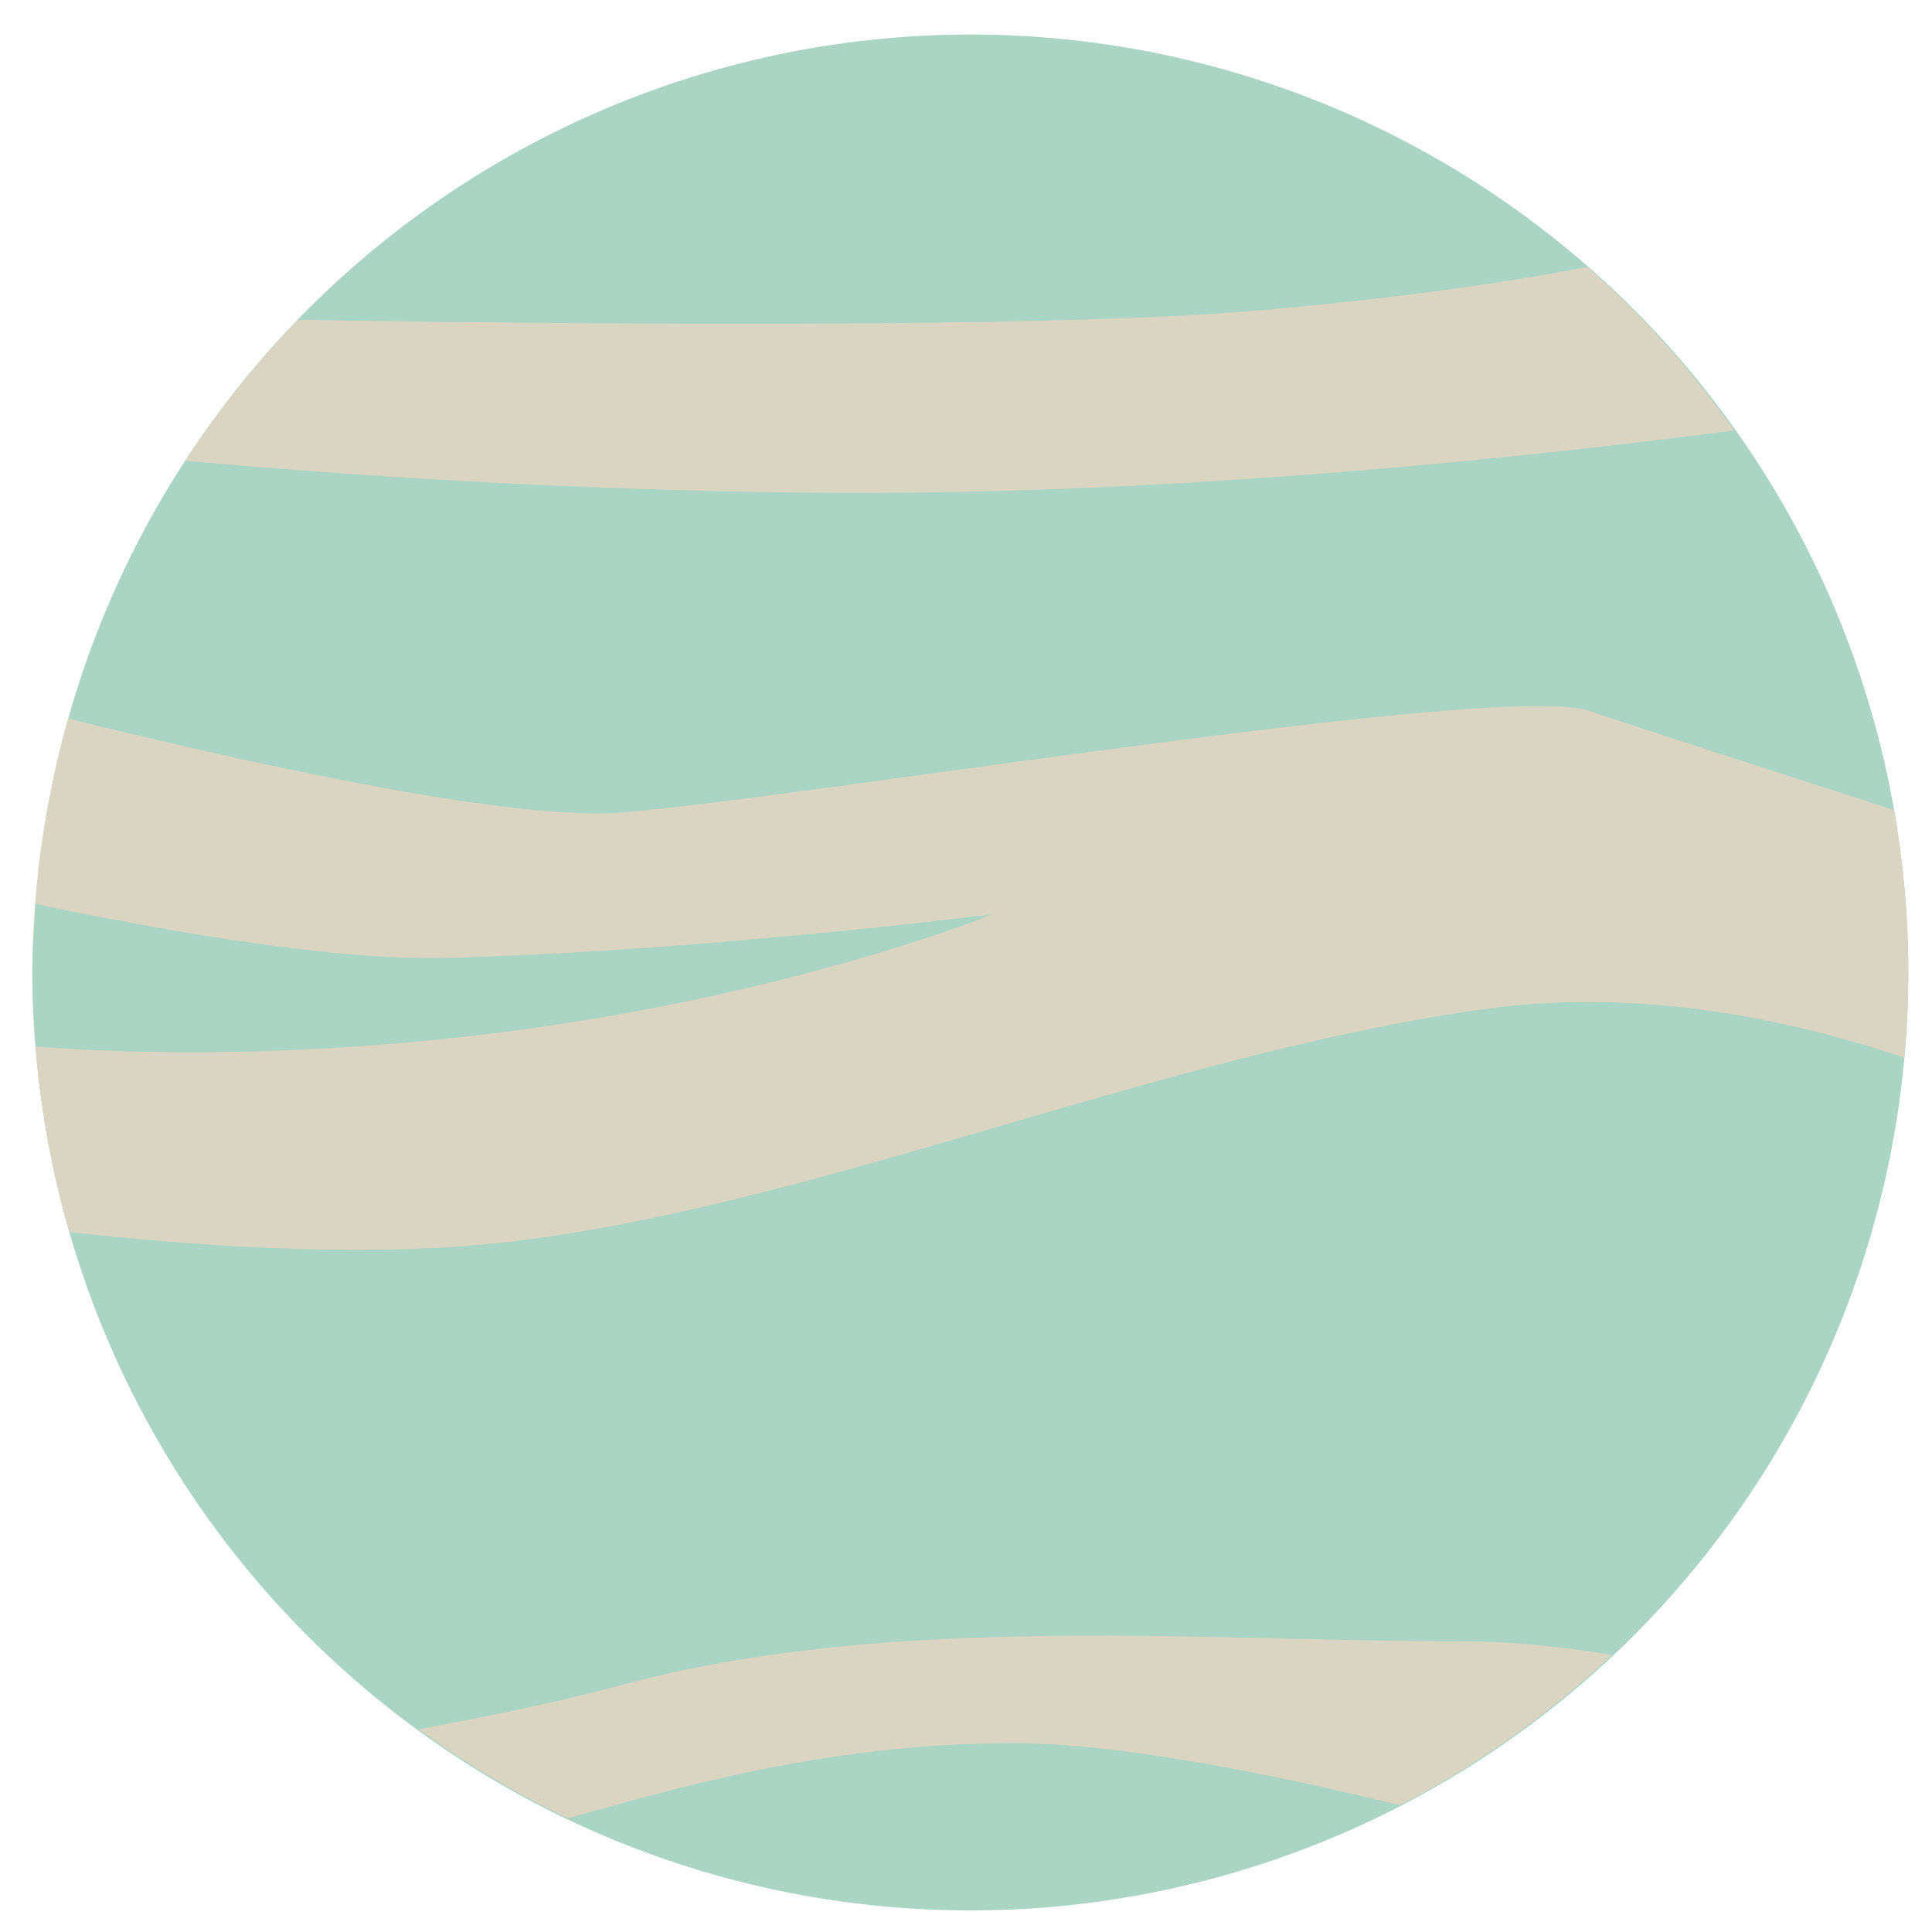 <?xml version="1.0" encoding="UTF-8" standalone="no"?>
<svg
   xmlns:dc="http://purl.org/dc/elements/1.1/"
   xmlns:cc="http://creativecommons.org/ns#"
   xmlns:rdf="http://www.w3.org/1999/02/22-rdf-syntax-ns#"
   xmlns:svg="http://www.w3.org/2000/svg"
   xmlns="http://www.w3.org/2000/svg"
   version="1.1"
   id="svg4354"
   viewBox="0 0 512 512"
   height="512"
   width="512">
  <defs
     id="defs4356" />
  <g
     transform="translate(0,-540.362)"
     id="layer1">
    <path
       id="path4150"
       d="M 257.142,549.505 A 248.571,248.571 0 0 0 9.482,779.899 c 1.785,0.371 3.489,0.784 5.277,1.147 6.436,1.308 12.883,2.566 19.279,3.751 6.396,1.185 12.741,2.297 18.973,3.313 6.232,1.016 12.352,1.936 18.296,2.737 5.944,0.801 11.714,1.483 17.246,2.023 5.532,0.54 10.828,0.938 15.824,1.171 4.996,0.233 9.693,0.301 14.028,0.18 8.671,-0.241 17.432,-0.602 26.126,-1.05 8.694,-0.448 17.32,-0.983 25.72,-1.57 8.4,-0.587 16.574,-1.226 24.365,-1.885 7.79,-0.659 15.196,-1.336 22.061,-1.998 13.729,-1.325 25.291,-2.589 33.421,-3.522 8.129,-0.933 12.826,-1.536 12.826,-1.536 0,0 -1.747,0.722 -5.092,1.964 -3.346,1.242 -8.29,3.003 -14.688,5.081 -6.398,2.077 -14.249,4.472 -23.406,6.979 -4.578,1.253 -9.483,2.534 -14.696,3.819 -5.213,1.284 -10.734,2.571 -16.544,3.836 -5.811,1.265 -11.911,2.506 -18.283,3.7 -6.372,1.194 -13.016,2.34 -19.912,3.413 -6.897,1.073 -14.047,2.071 -21.431,2.972 -7.384,0.9 -15.004,1.703 -22.839,2.38 -7.836,0.677 -15.887,1.231 -24.137,1.635 -8.25,0.404 -16.698,0.657 -25.326,0.736 -8.628,0.079 -17.435,-0.017 -26.404,-0.313 -6.789,-0.224 -13.754,-0.682 -20.72,-1.147 A 248.571,248.571 0 0 0 257.142,1046.648 248.571,248.571 0 0 0 505.714,798.077 248.571,248.571 0 0 0 257.142,549.505 Z"
       style="fill:#aad4c3;fill-opacity:1;stroke:none;stroke-width:0;stroke-miterlimit:4;stroke-dasharray:none;stroke-opacity:1" />
    <path
       id="path4150-3"
       d="m 420.643,611.093 c -20.375,3.925 -49.347,8.316 -88.35,11.635 -52.106,4.435 -165.92,3.763 -253.326,2.396 a 248.571,248.571 0 0 0 -29.894,37.354 c 43.731,3.921 99.737,7.594 161.825,8.422 95.481,1.273 193.207,-9.209 248.722,-16.482 a 248.571,248.571 0 0 0 -38.977,-43.325 z"
       style="fill:#dad4c3;fill-opacity:1;stroke:none;stroke-width:0;stroke-miterlimit:4;stroke-dasharray:none;stroke-opacity:1" />
    <path
       id="path4150-6"
       d="m 407.925,727.477 c -48.946,-0.054 -200.37,24.776 -243.274,28.208 -28.753,2.3 -96.494,-12.542 -146.552,-24.898 a 248.571,248.571 0 0 0 -9.528,67.29 248.571,248.571 0 0 0 9.816,68.771 c 37.434,4.21 81.228,6.825 117.359,2.524 80.93,-9.635 173.422,-50.099 258.206,-61.661 40.999,-5.591 80.615,2.793 110.631,12.936 a 248.571,248.571 0 0 0 1.13,-22.571 248.571,248.571 0 0 0 -3.799,-43.059 c -32.842,-10.606 -68.668,-22.204 -80.986,-26.31 -2.529,-0.843 -6.994,-1.225 -13.005,-1.232 z"
       style="fill:#dad4c3;fill-opacity:1;stroke:none;stroke-width:0;stroke-miterlimit:4;stroke-dasharray:none;stroke-opacity:1" />
    <path
       id="path4197"
       d="m 9.444,817.714 c 6.966,0.465 13.931,0.923 20.72,1.147 8.969,0.296 17.776,0.393 26.404,0.313 8.628,-0.079 17.076,-0.333 25.326,-0.736 8.25,-0.404 16.301,-0.957 24.137,-1.635 7.836,-0.677 15.455,-1.48 22.839,-2.38 7.384,-0.9 14.535,-1.899 21.431,-2.972 6.897,-1.073 13.54,-2.219 19.912,-3.413 6.372,-1.194 12.472,-2.436 18.283,-3.7 5.811,-1.265 11.331,-2.551 16.544,-3.836 5.213,-1.284 10.118,-2.565 14.696,-3.819 9.157,-2.506 17.008,-4.901 23.406,-6.979 6.398,-2.077 11.343,-3.839 14.688,-5.081 3.346,-1.242 5.092,-1.964 5.092,-1.964 0,0 -4.697,0.603 -12.826,1.536 -8.129,0.933 -19.691,2.197 -33.421,3.522 -6.865,0.662 -14.27,1.34 -22.061,1.998 -7.79,0.659 -15.965,1.298 -24.365,1.885 -8.4,0.587 -17.026,1.122 -25.72,1.57 -8.694,0.448 -17.455,0.809 -26.126,1.05 -4.335,0.12 -9.032,0.053 -14.028,-0.18 -4.996,-0.233 -10.291,-0.631 -15.824,-1.171 -5.532,-0.54 -11.302,-1.222 -17.246,-2.023 -5.944,-0.801 -12.064,-1.721 -18.296,-2.737 -6.232,-1.016 -12.577,-2.128 -18.973,-3.313 -6.396,-1.185 -12.843,-2.444 -19.279,-3.751 -1.788,-0.363 -3.492,-0.777 -5.277,-1.147 a 248.571,248.571 0 0 0 -0.91,18.178 248.571,248.571 0 0 0 0.872,19.637 z"
       style="fill:#aad4c3;fill-opacity:1;stroke:none;stroke-width:0;stroke-miterlimit:4;stroke-dasharray:none;stroke-opacity:1" />
    <path
       id="path4150-7"
       d="m 292.279,973.832 c -43.152,-0.059 -87.525,2.244 -127.628,13.083 -15.267,4.126 -33.9,8.073 -53.744,11.733 a 248.571,248.571 0 0 0 39.601,23.578 c 32.966,-9.261 71.069,-19.895 118.197,-19.895 26.574,0 65.02,7.358 102.348,16.43 a 248.571,248.571 0 0 0 56.162,-39.825 c -13.422,-2.219 -26.685,-3.582 -39.043,-3.582 -29.506,0 -62.331,-1.475 -95.894,-1.521 z"
       style="fill:#dad4c3;fill-opacity:1;stroke:none;stroke-width:0;stroke-miterlimit:4;stroke-dasharray:none;stroke-opacity:1" />
  </g>
</svg>
